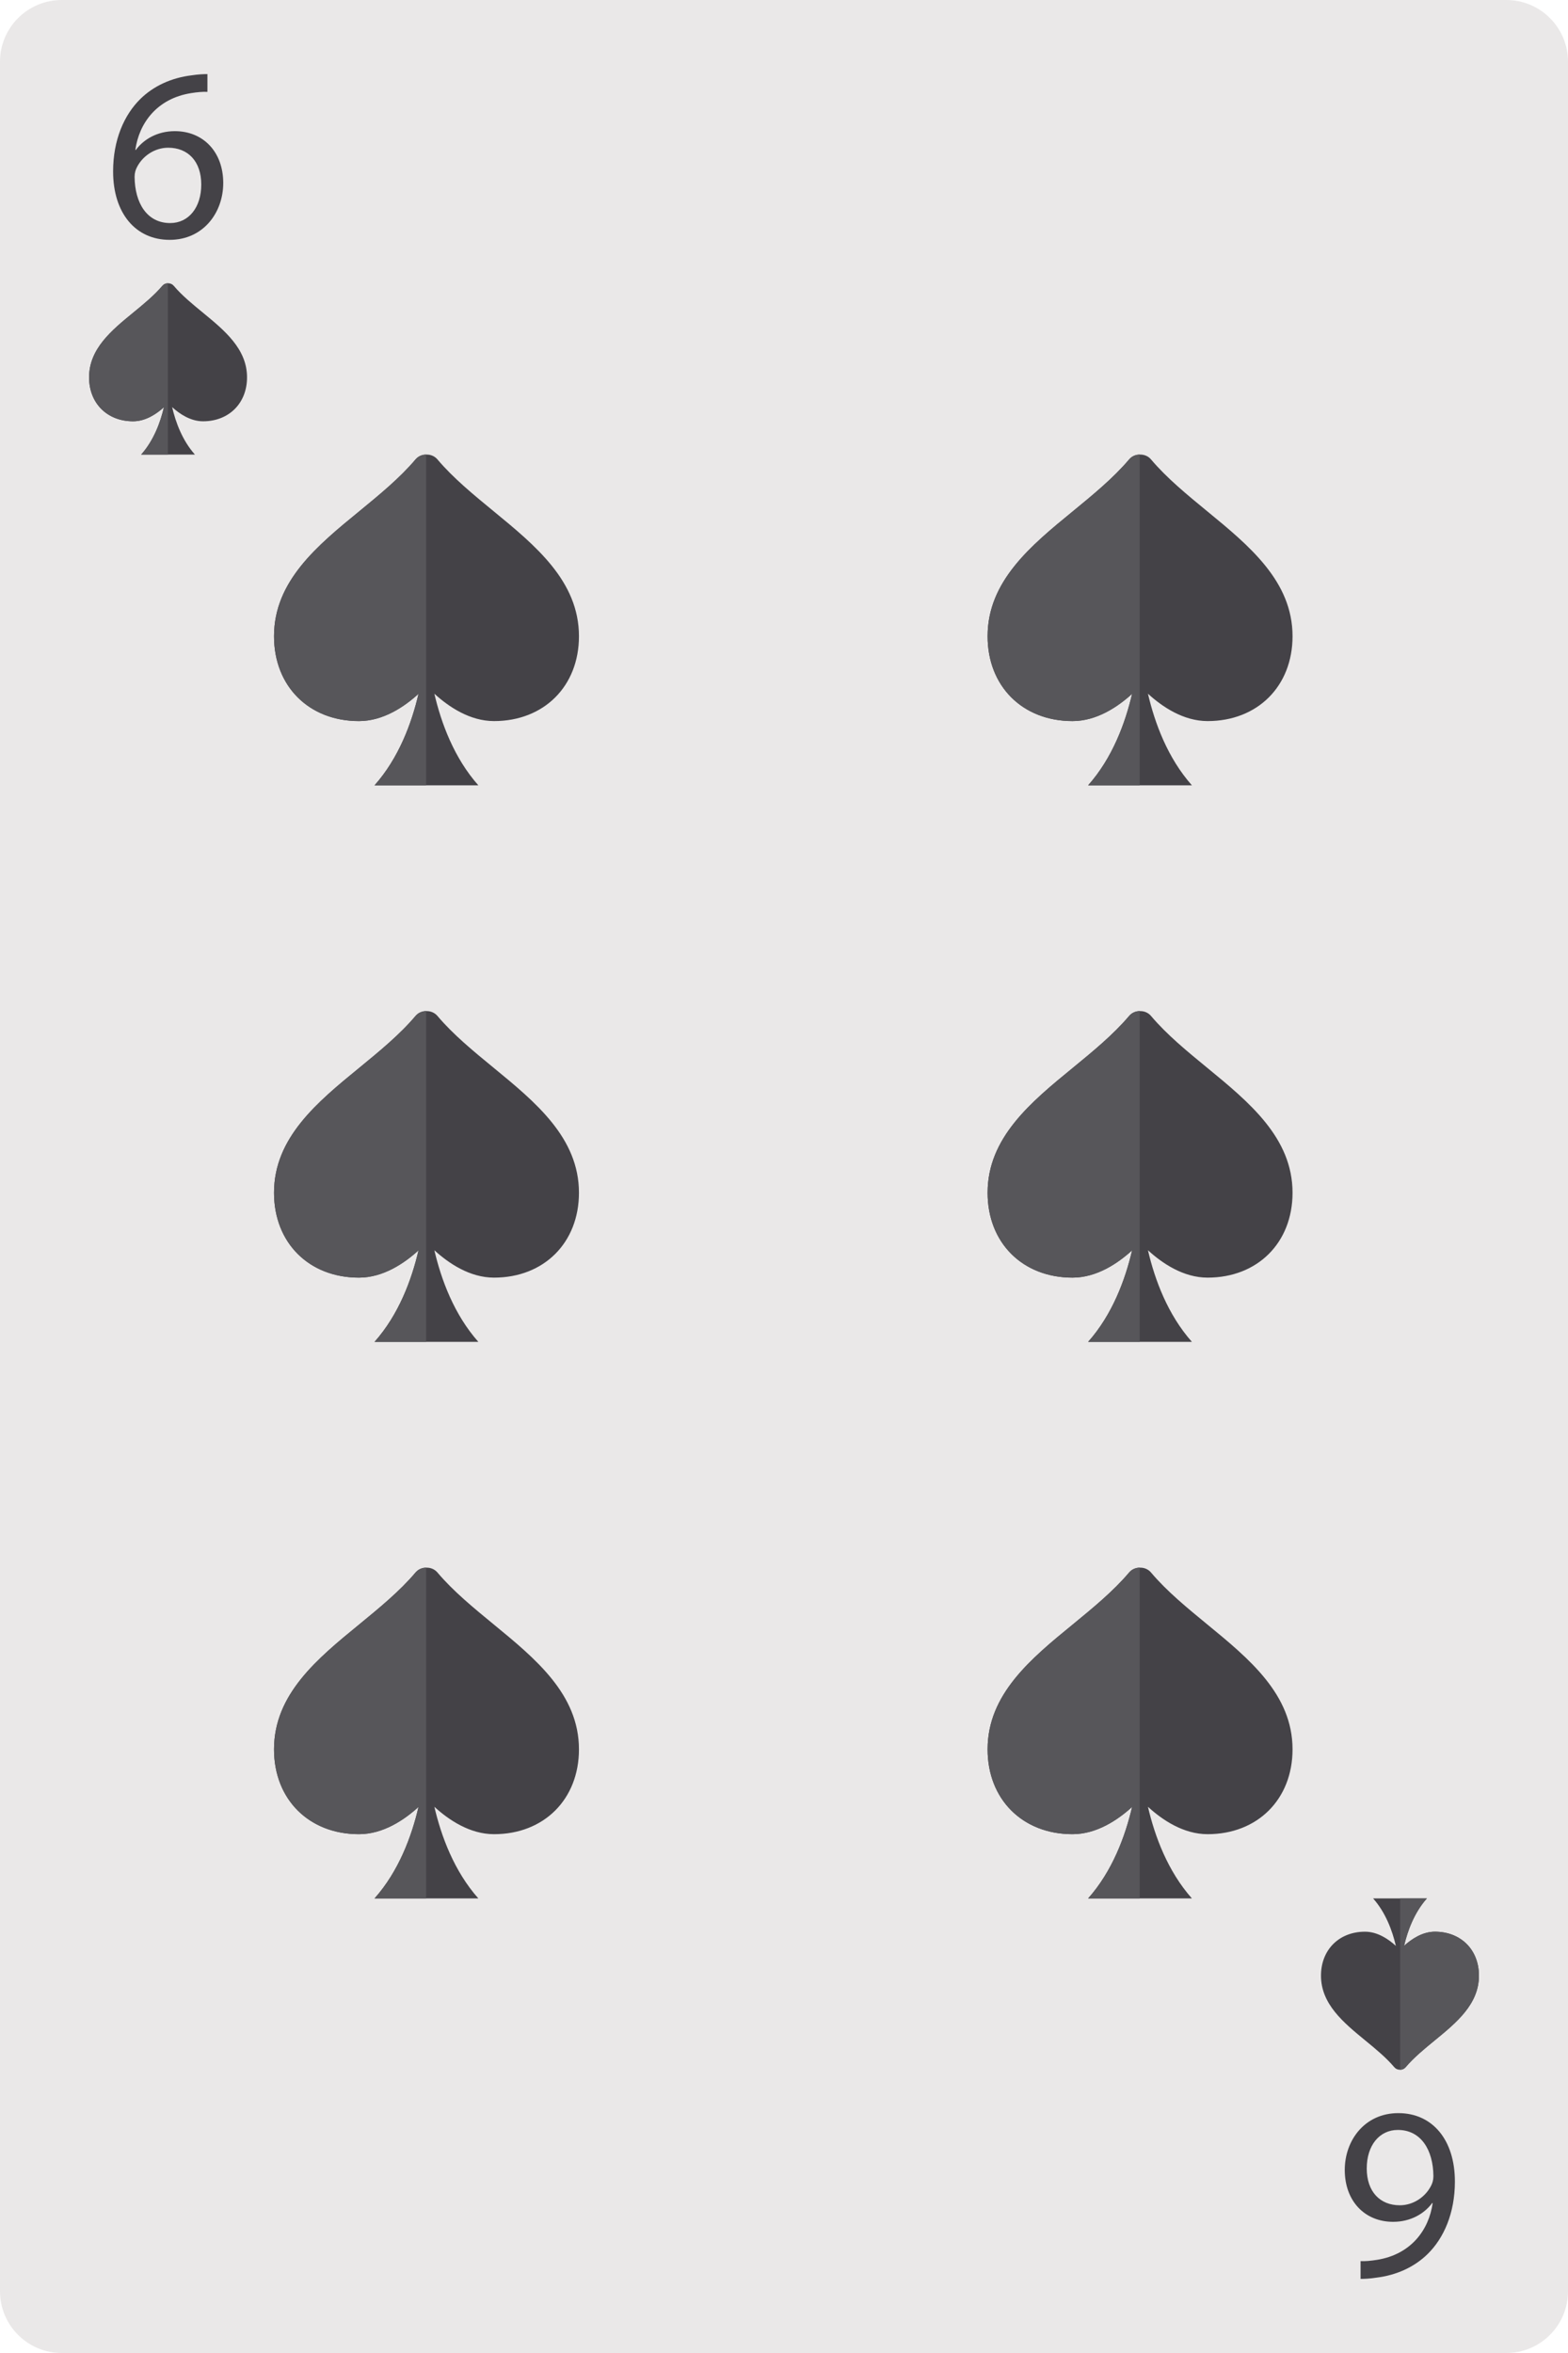 <?xml version="1.0" encoding="UTF-8" standalone="no"?><!-- Generator: Gravit.io --><svg xmlns="http://www.w3.org/2000/svg" xmlns:xlink="http://www.w3.org/1999/xlink" style="isolation:isolate" viewBox="201.119 180.851 69.122 103.683" width="69.122pt" height="103.683pt"><g><path d=" M 270.241 281.813 C 270.241 283.316 269.023 284.534 267.521 284.534 L 203.841 284.534 C 202.338 284.534 201.119 283.316 201.119 281.813 L 201.119 183.571 C 201.119 182.068 202.338 180.851 203.841 180.851 L 267.521 180.851 C 269.023 180.851 270.241 182.068 270.241 183.571 L 270.241 281.813 Z " fill="rgb(234,232,232)"/><path d=" M 222.878 203.377 C 222.005 202.66 221.099 201.919 220.406 201.098 C 220.289 200.958 220.116 200.882 219.94 200.882 L 219.903 200.882 C 219.723 200.882 219.551 200.958 219.434 201.098 C 218.741 201.919 217.834 202.66 216.961 203.377 C 215.109 204.891 213.198 206.46 213.198 208.886 C 213.198 211.088 214.736 212.625 216.943 212.625 C 218.009 212.625 218.938 211.998 219.568 211.424 C 219.266 212.72 218.699 214.254 217.63 215.456 L 222.206 215.456 C 221.137 214.251 220.57 212.716 220.267 211.419 C 220.898 211.994 221.828 212.625 222.897 212.625 C 225.1 212.625 226.641 211.088 226.641 208.886 C 226.641 206.463 224.727 204.895 222.878 203.377 Z " fill="rgb(68,66,71)"/><path d=" M 219.903 215.456 L 219.903 200.882 L 219.903 200.882 C 219.723 200.882 219.551 200.958 219.434 201.098 C 218.741 201.919 217.834 202.66 216.961 203.377 C 215.109 204.891 213.198 206.46 213.198 208.886 C 213.198 211.088 214.736 212.625 216.943 212.625 C 218.009 212.625 218.938 211.998 219.568 211.424 C 219.266 212.72 218.699 214.254 217.63 215.456 L 219.903 215.456 Z " fill="rgb(87,86,90)"/><path d=" M 210.06 194.625 C 209.607 194.254 209.138 193.87 208.779 193.445 C 208.719 193.373 208.629 193.333 208.537 193.333 L 208.519 193.333 C 208.426 193.333 208.337 193.373 208.276 193.445 C 207.917 193.87 207.447 194.254 206.995 194.625 C 206.036 195.409 205.046 196.222 205.046 197.479 C 205.046 198.619 205.843 199.415 206.986 199.415 C 207.538 199.415 208.019 199.091 208.346 198.793 C 208.189 199.465 207.896 200.259 207.342 200.882 L 209.712 200.882 C 209.157 200.258 208.864 199.462 208.707 198.79 C 209.034 199.089 209.516 199.415 210.069 199.415 C 211.21 199.415 212.009 198.619 212.009 197.479 C 212.009 196.224 211.017 195.411 210.06 194.625 Z " fill="rgb(68,66,71)"/><path d=" M 208.52 200.882 L 208.52 193.333 L 208.519 193.333 C 208.426 193.333 208.337 193.373 208.276 193.445 C 207.917 193.87 207.447 194.254 206.995 194.625 C 206.036 195.409 205.046 196.222 205.046 197.479 C 205.046 198.619 205.843 199.415 206.986 199.415 C 207.538 199.415 208.019 199.091 208.346 198.793 C 208.189 199.465 207.896 200.259 207.342 200.882 L 208.52 200.882 Z " fill="rgb(87,86,90)"/><path d=" M 261.302 270.76 C 261.754 271.131 262.223 271.515 262.582 271.94 C 262.643 272.013 262.731 272.052 262.823 272.052 L 262.842 272.052 C 262.936 272.052 263.024 272.013 263.085 271.94 C 263.444 271.515 263.913 271.131 264.366 270.76 C 265.324 269.976 266.315 269.163 266.315 267.906 C 266.315 266.766 265.518 265.97 264.375 265.97 C 263.823 265.97 263.342 266.295 263.016 266.592 C 263.172 265.92 263.466 265.126 264.02 264.503 L 261.649 264.503 C 262.203 265.127 262.496 265.923 262.653 266.595 C 262.327 266.296 261.846 265.97 261.292 265.97 C 260.15 265.97 259.352 266.766 259.352 267.906 C 259.352 269.161 260.344 269.974 261.302 270.76 Z " fill="rgb(68,66,71)"/><path d=" M 262.842 264.503 L 262.842 272.052 L 262.842 272.052 C 262.936 272.052 263.024 272.013 263.085 271.94 C 263.444 271.515 263.913 271.131 264.366 270.76 C 265.324 269.976 266.315 269.163 266.315 267.906 C 266.315 266.766 265.518 265.97 264.375 265.97 C 263.823 265.97 263.342 266.295 263.016 266.592 C 263.172 265.92 263.466 265.126 264.02 264.503 L 262.842 264.503 Z " fill="rgb(87,86,90)"/><path d=" M 254.334 203.377 C 253.461 202.66 252.555 201.919 251.862 201.098 C 251.746 200.958 251.573 200.882 251.396 200.882 L 251.359 200.882 C 251.18 200.882 251.008 200.958 250.891 201.098 C 250.197 201.919 249.291 202.66 248.418 203.377 C 246.566 204.891 244.655 206.46 244.655 208.886 C 244.655 211.088 246.193 212.625 248.399 212.625 C 249.465 212.625 250.394 211.998 251.025 211.424 C 250.723 212.72 250.156 214.254 249.087 215.456 L 253.662 215.456 C 252.593 214.251 252.026 212.716 251.724 211.419 C 252.354 211.994 253.284 212.625 254.353 212.625 C 256.556 212.625 258.098 211.088 258.098 208.886 C 258.098 206.463 256.183 204.895 254.334 203.377 Z " fill="rgb(68,66,71)"/><path d=" M 251.36 215.456 L 251.36 200.882 L 251.359 200.882 C 251.18 200.882 251.008 200.958 250.891 201.098 C 250.197 201.919 249.291 202.66 248.418 203.377 C 246.566 204.891 244.655 206.46 244.655 208.886 C 244.655 211.088 246.193 212.625 248.399 212.625 C 249.465 212.625 250.394 211.998 251.025 211.424 C 250.723 212.72 250.156 214.254 249.087 215.456 L 251.36 215.456 Z " fill="rgb(87,86,90)"/><path d=" M 222.878 227.9 C 222.005 227.184 221.099 226.442 220.406 225.621 C 220.289 225.482 220.116 225.405 219.94 225.405 L 219.903 225.405 C 219.723 225.405 219.551 225.482 219.434 225.621 C 218.741 226.442 217.834 227.184 216.961 227.9 C 215.109 229.414 213.198 230.983 213.198 233.409 C 213.198 235.611 214.736 237.149 216.943 237.149 C 218.009 237.149 218.938 236.521 219.568 235.947 C 219.266 237.243 218.699 238.777 217.63 239.979 L 222.206 239.979 C 221.137 238.774 220.57 237.239 220.267 235.942 C 220.898 236.518 221.828 237.149 222.897 237.149 C 225.1 237.149 226.641 235.611 226.641 233.409 C 226.641 230.986 224.727 229.418 222.878 227.9 Z " fill="rgb(68,66,71)"/><path d=" M 219.903 239.979 L 219.903 225.405 L 219.903 225.405 C 219.723 225.405 219.551 225.482 219.434 225.621 C 218.741 226.442 217.834 227.184 216.961 227.9 C 215.109 229.414 213.198 230.983 213.198 233.409 C 213.198 235.611 214.736 237.149 216.943 237.149 C 218.009 237.149 218.938 236.521 219.568 235.947 C 219.266 237.243 218.699 238.777 217.63 239.979 L 219.903 239.979 Z " fill="rgb(87,86,90)"/><path d=" M 254.334 227.9 C 253.461 227.184 252.555 226.442 251.862 225.621 C 251.746 225.482 251.573 225.405 251.396 225.405 L 251.359 225.405 C 251.18 225.405 251.008 225.482 250.891 225.621 C 250.197 226.442 249.291 227.184 248.418 227.9 C 246.566 229.414 244.655 230.983 244.655 233.409 C 244.655 235.611 246.193 237.149 248.399 237.149 C 249.465 237.149 250.394 236.521 251.025 235.947 C 250.723 237.243 250.156 238.777 249.087 239.979 L 253.662 239.979 C 252.593 238.774 252.026 237.239 251.724 235.942 C 252.354 236.518 253.284 237.149 254.353 237.149 C 256.556 237.149 258.098 235.611 258.098 233.409 C 258.098 230.986 256.183 229.418 254.334 227.9 Z " fill="rgb(68,66,71)"/><path d=" M 251.36 239.979 L 251.36 225.405 L 251.359 225.405 C 251.18 225.405 251.008 225.482 250.891 225.621 C 250.197 226.442 249.291 227.184 248.418 227.9 C 246.566 229.414 244.655 230.983 244.655 233.409 C 244.655 235.611 246.193 237.149 248.399 237.149 C 249.465 237.149 250.394 236.521 251.025 235.947 C 250.723 237.243 250.156 238.777 249.087 239.979 L 251.36 239.979 Z " fill="rgb(87,86,90)"/><path d=" M 222.878 252.425 C 222.005 251.708 221.099 250.967 220.406 250.145 C 220.289 250.006 220.116 249.929 219.94 249.929 L 219.903 249.929 C 219.723 249.929 219.551 250.006 219.434 250.145 C 218.741 250.967 217.834 251.708 216.961 252.425 C 215.109 253.938 213.198 255.507 213.198 257.934 C 213.198 260.135 214.736 261.673 216.943 261.673 C 218.009 261.673 218.938 261.045 219.568 260.472 C 219.266 261.768 218.699 263.302 217.63 264.504 L 222.206 264.504 C 221.137 263.299 220.57 261.763 220.267 260.466 C 220.898 261.042 221.828 261.673 222.897 261.673 C 225.1 261.673 226.641 260.135 226.641 257.934 C 226.641 255.511 224.727 253.942 222.878 252.425 Z " fill="rgb(68,66,71)"/><path d=" M 219.903 264.504 L 219.903 249.929 L 219.903 249.929 C 219.723 249.929 219.551 250.006 219.434 250.145 C 218.741 250.967 217.834 251.708 216.961 252.425 C 215.109 253.938 213.198 255.507 213.198 257.934 C 213.198 260.135 214.736 261.673 216.943 261.673 C 218.009 261.673 218.938 261.045 219.568 260.472 C 219.266 261.768 218.699 263.302 217.63 264.504 L 219.903 264.504 Z " fill="rgb(87,86,90)"/><path d=" M 254.334 252.425 C 253.461 251.708 252.555 250.967 251.862 250.145 C 251.746 250.006 251.573 249.929 251.396 249.929 L 251.359 249.929 C 251.18 249.929 251.008 250.006 250.891 250.145 C 250.197 250.967 249.291 251.708 248.418 252.425 C 246.566 253.938 244.655 255.507 244.655 257.934 C 244.655 260.135 246.193 261.673 248.399 261.673 C 249.465 261.673 250.394 261.045 251.025 260.472 C 250.723 261.768 250.156 263.302 249.087 264.504 L 253.662 264.504 C 252.593 263.299 252.026 261.763 251.724 260.466 C 252.354 261.042 253.284 261.673 254.353 261.673 C 256.556 261.673 258.098 260.135 258.098 257.934 C 258.098 255.511 256.183 253.942 254.334 252.425 Z " fill="rgb(68,66,71)"/><path d=" M 251.36 264.504 L 251.36 249.929 L 251.359 249.929 C 251.18 249.929 251.008 250.006 250.891 250.145 C 250.197 250.967 249.291 251.708 248.418 252.425 C 246.566 253.938 244.655 255.507 244.655 257.934 C 244.655 260.135 246.193 261.673 248.399 261.673 C 249.465 261.673 250.394 261.045 251.025 260.472 C 250.723 261.768 250.156 263.302 249.087 264.504 L 251.36 264.504 Z " fill="rgb(87,86,90)"/><path d=" M 210.263 184.116 C 210.089 184.116 209.85 184.127 209.567 184.17 C 208.674 184.279 207.89 184.638 207.303 185.215 C 206.595 185.912 206.105 187.011 206.105 188.405 C 206.105 190.244 207.096 191.42 208.598 191.42 C 210.078 191.42 210.96 190.222 210.96 188.916 C 210.96 187.545 210.078 186.63 208.827 186.63 C 208.043 186.63 207.444 187 207.107 187.458 L 207.085 187.458 C 207.248 186.282 208.032 185.193 209.545 184.954 C 209.817 184.91 210.067 184.889 210.263 184.899 L 210.263 184.116 Z  M 208.62 190.68 C 207.607 190.68 207.063 189.809 207.052 188.644 C 207.052 188.47 207.096 188.339 207.15 188.23 C 207.411 187.708 207.956 187.36 208.533 187.36 C 209.414 187.36 209.991 187.969 209.991 188.982 C 209.991 189.994 209.436 190.68 208.62 190.68 Z " fill="rgb(68,66,71)"/><path d=" M 261.097 281.269 C 261.271 281.269 261.51 281.258 261.793 281.214 C 262.686 281.105 263.47 280.746 264.057 280.169 C 264.765 279.473 265.255 278.373 265.255 276.98 C 265.255 275.14 264.264 273.964 262.762 273.964 C 261.282 273.964 260.4 275.162 260.4 276.468 C 260.4 277.84 261.282 278.754 262.533 278.754 C 263.317 278.754 263.916 278.384 264.253 277.927 L 264.275 277.927 C 264.112 279.102 263.328 280.191 261.815 280.43 C 261.543 280.474 261.293 280.496 261.097 280.485 L 261.097 281.269 Z  M 262.74 274.705 C 263.753 274.705 264.297 275.575 264.308 276.74 C 264.308 276.914 264.264 277.045 264.21 277.154 C 263.949 277.676 263.404 278.025 262.827 278.025 C 261.946 278.025 261.369 277.415 261.369 276.403 C 261.369 275.39 261.924 274.705 262.74 274.705 Z " fill="rgb(68,66,71)"/></g></svg>